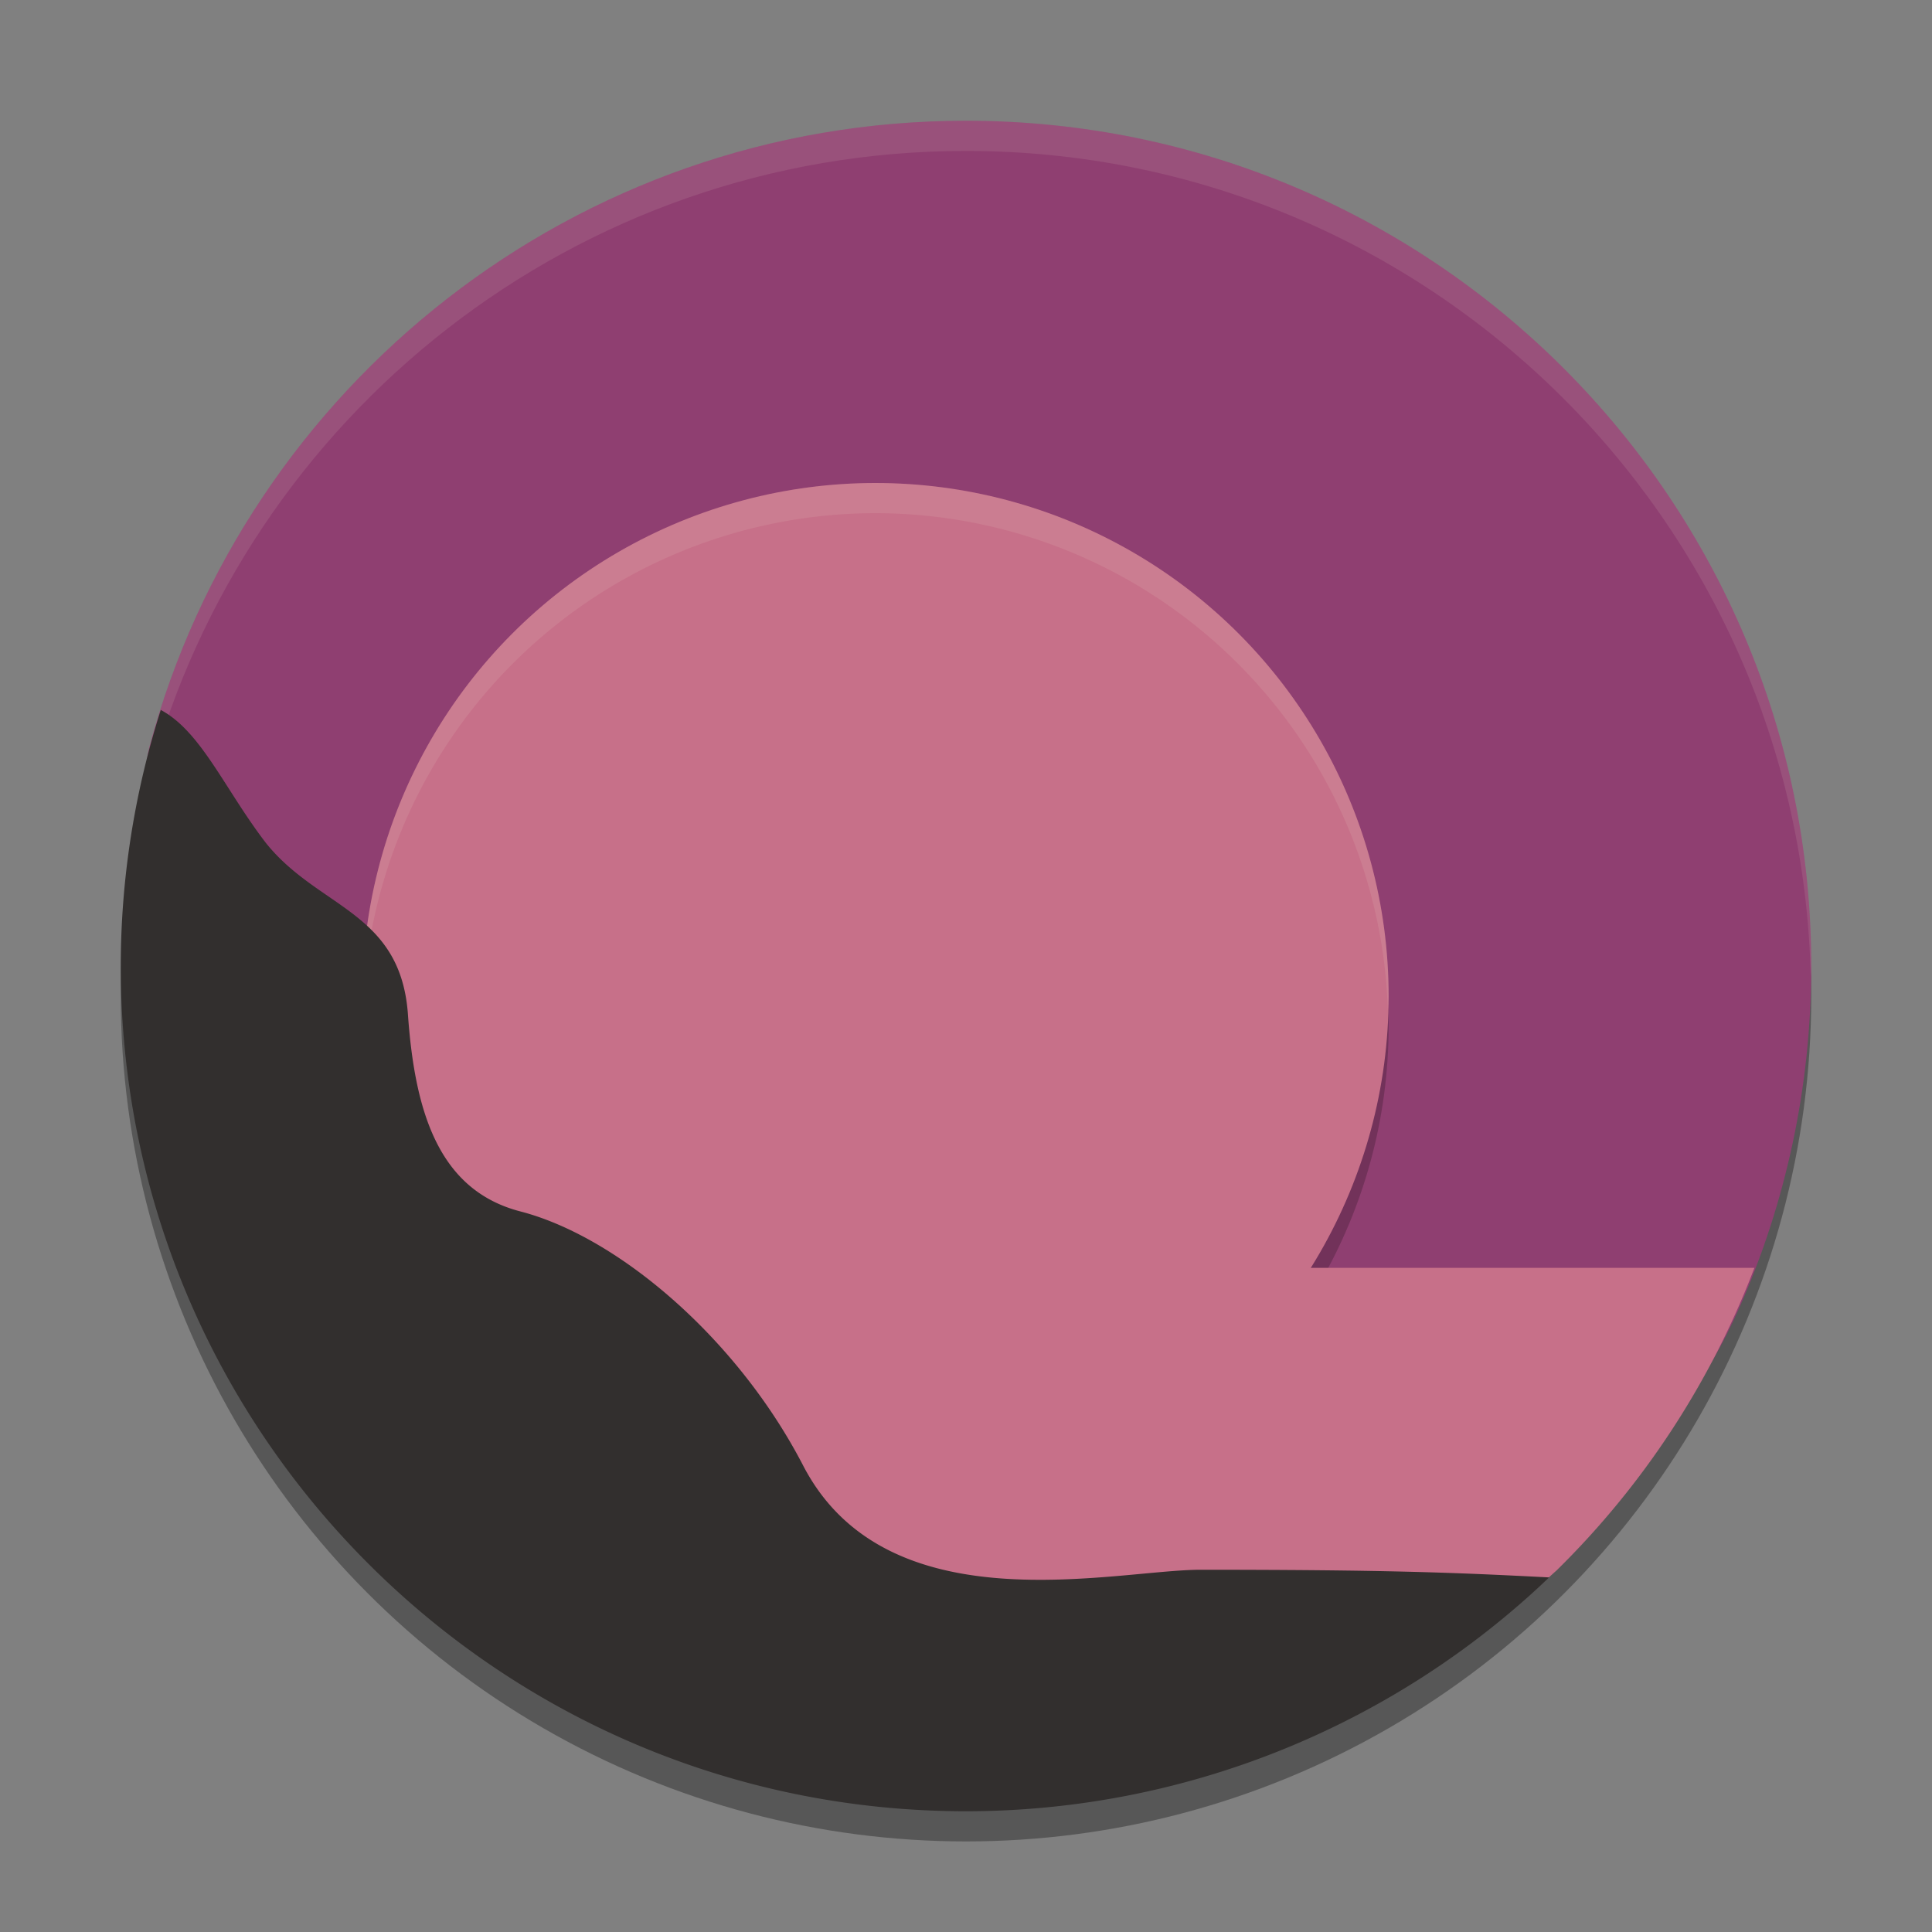 <svg xmlns="http://www.w3.org/2000/svg" width="64" height="64">
    <rect width="100%" height="100%" fill="#808080" stroke="none"/>
    <g transform="translate(0 -988.362)">
        <circle cx="32" cy="1021.362" r="28" opacity=".32"/>
        <path d="M60 1020.362c0 4.03-.852 7.862-2.385 11.325-4.349 9.822-15.364 12.341-26.797 12.341-15.464 0-24.454-7.545-24.454-23.01 0-2.518-2.031-5.616-1.408-7.938 3.206-11.933 14.099-20.718 27.044-20.718 15.464 0 28 12.536 28 28z" fill="#8F3F71"/>
        <path d="M32 992.362c-12.945 0-23.838 8.786-27.043 20.719-.116.432-.112.899-.07 1.377.018-.127.037-.254.07-.377 3.205-11.933 14.098-20.719 27.043-20.719 15.24 0 27.627 12.178 27.982 27.332.007-.11.018-.22.018-.332 0-15.464-12.536-28-28-28z" opacity=".1" fill="#F9F5D7"/>
        <circle class="st11" cx="29" cy="1022.362" r="17" opacity=".2"/>
        <circle class="st11" cx="29" cy="1021.362" r="17" fill="#C77089"/>
        <path d="M29 1004.362a17 17 0 0 0-17 17 17 17 0 0 0 .018.494A17 17 0 0 1 29 1005.362a17 17 0 0 1 16.975 16.488 17 17 0 0 0 .025-.488 17 17 0 0 0-17-17z" opacity=".1" fill="#F9F5D7"/>
        <path d="M18.89 1030.362l8.755 11.91s4.562-.239 9.8 1.805c4.293-1.232 10.404-.25 13.586-3.21.168-.157.368-.334.543-.493a28 28 0 0 0 6.543-10.012H18.891z" fill="#C77089"/>
        <path d="M5.326 1011.88A28 28 0 0 0 4 1020.362c0 15.464 12.536 28 28 28a27.983 27.983 0 0 0 19.318-7.746c-3.183-.166-5.497-.254-11.541-.254-2.845 0-10.356 1.912-13.156-3.421-2.177-4.223-6.131-7.602-9.376-8.447-2.755-.71-3.513-3.376-3.735-6.576-.267-3.378-2.978-3.466-4.711-5.644-1.354-1.767-2.135-3.68-3.473-4.394z" fill="#322F2E"/>
    </g>
</svg>
